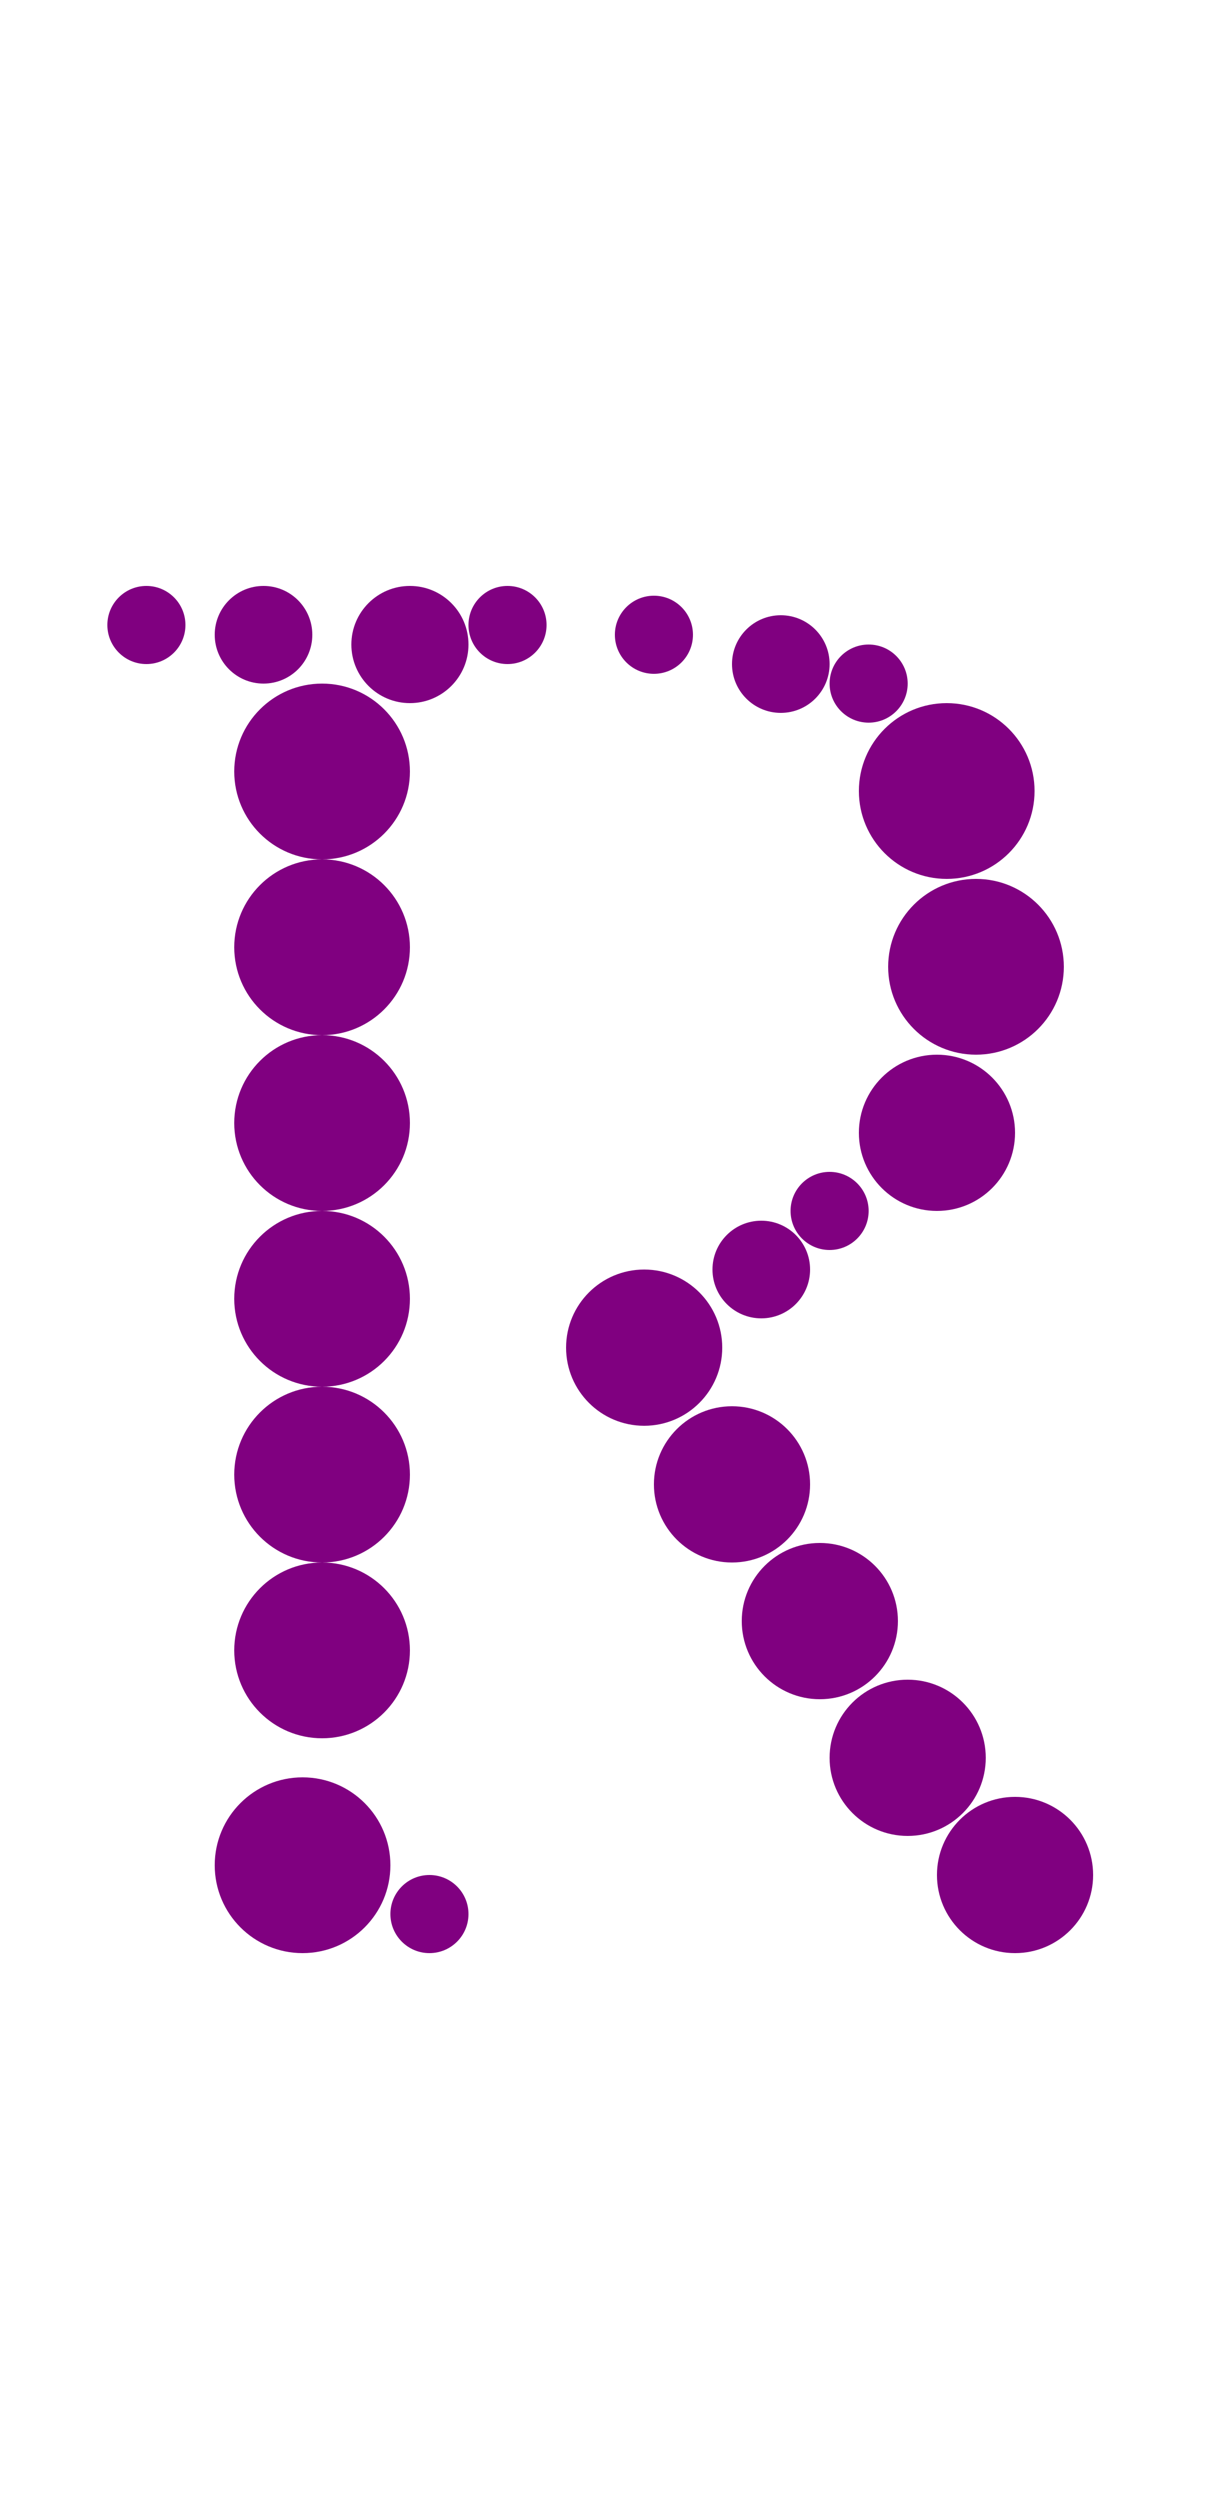 <?xml version="1.0"?>
<svg width="125" height="256">
  <circle cx="31" cy="191" r="9" fill="#800080" />
  <circle cx="33" cy="79" r="9" fill="#800080" />
  <circle cx="33" cy="97" r="9" fill="#800080" />
  <circle cx="33" cy="115" r="9" fill="#800080" />
  <circle cx="33" cy="133" r="9" fill="#800080" />
  <circle cx="33" cy="151" r="9" fill="#800080" />
  <circle cx="33" cy="169" r="9" fill="#800080" />
  <circle cx="97" cy="81" r="9" fill="#800080" />
  <circle cx="100" cy="99" r="9" fill="#800080" />
  <circle cx="66" cy="138" r="8" fill="#800080" />
  <circle cx="75" cy="152" r="8" fill="#800080" />
  <circle cx="84" cy="166" r="8" fill="#800080" />
  <circle cx="93" cy="180" r="8" fill="#800080" />
  <circle cx="96" cy="116" r="8" fill="#800080" />
  <circle cx="104" cy="192" r="8" fill="#800080" />
  <circle cx="42" cy="66" r="6" fill="#800080" />
  <circle cx="27" cy="65" r="5" fill="#800080" />
  <circle cx="78" cy="130" r="5" fill="#800080" />
  <circle cx="80" cy="68" r="5" fill="#800080" />
  <circle cx="15" cy="64" r="4" fill="#800080" />
  <circle cx="44" cy="196" r="4" fill="#800080" />
  <circle cx="52" cy="64" r="4" fill="#800080" />
  <circle cx="67" cy="65" r="4" fill="#800080" />
  <circle cx="85" cy="124" r="4" fill="#800080" />
  <circle cx="89" cy="70" r="4" fill="#800080" />
</svg>
